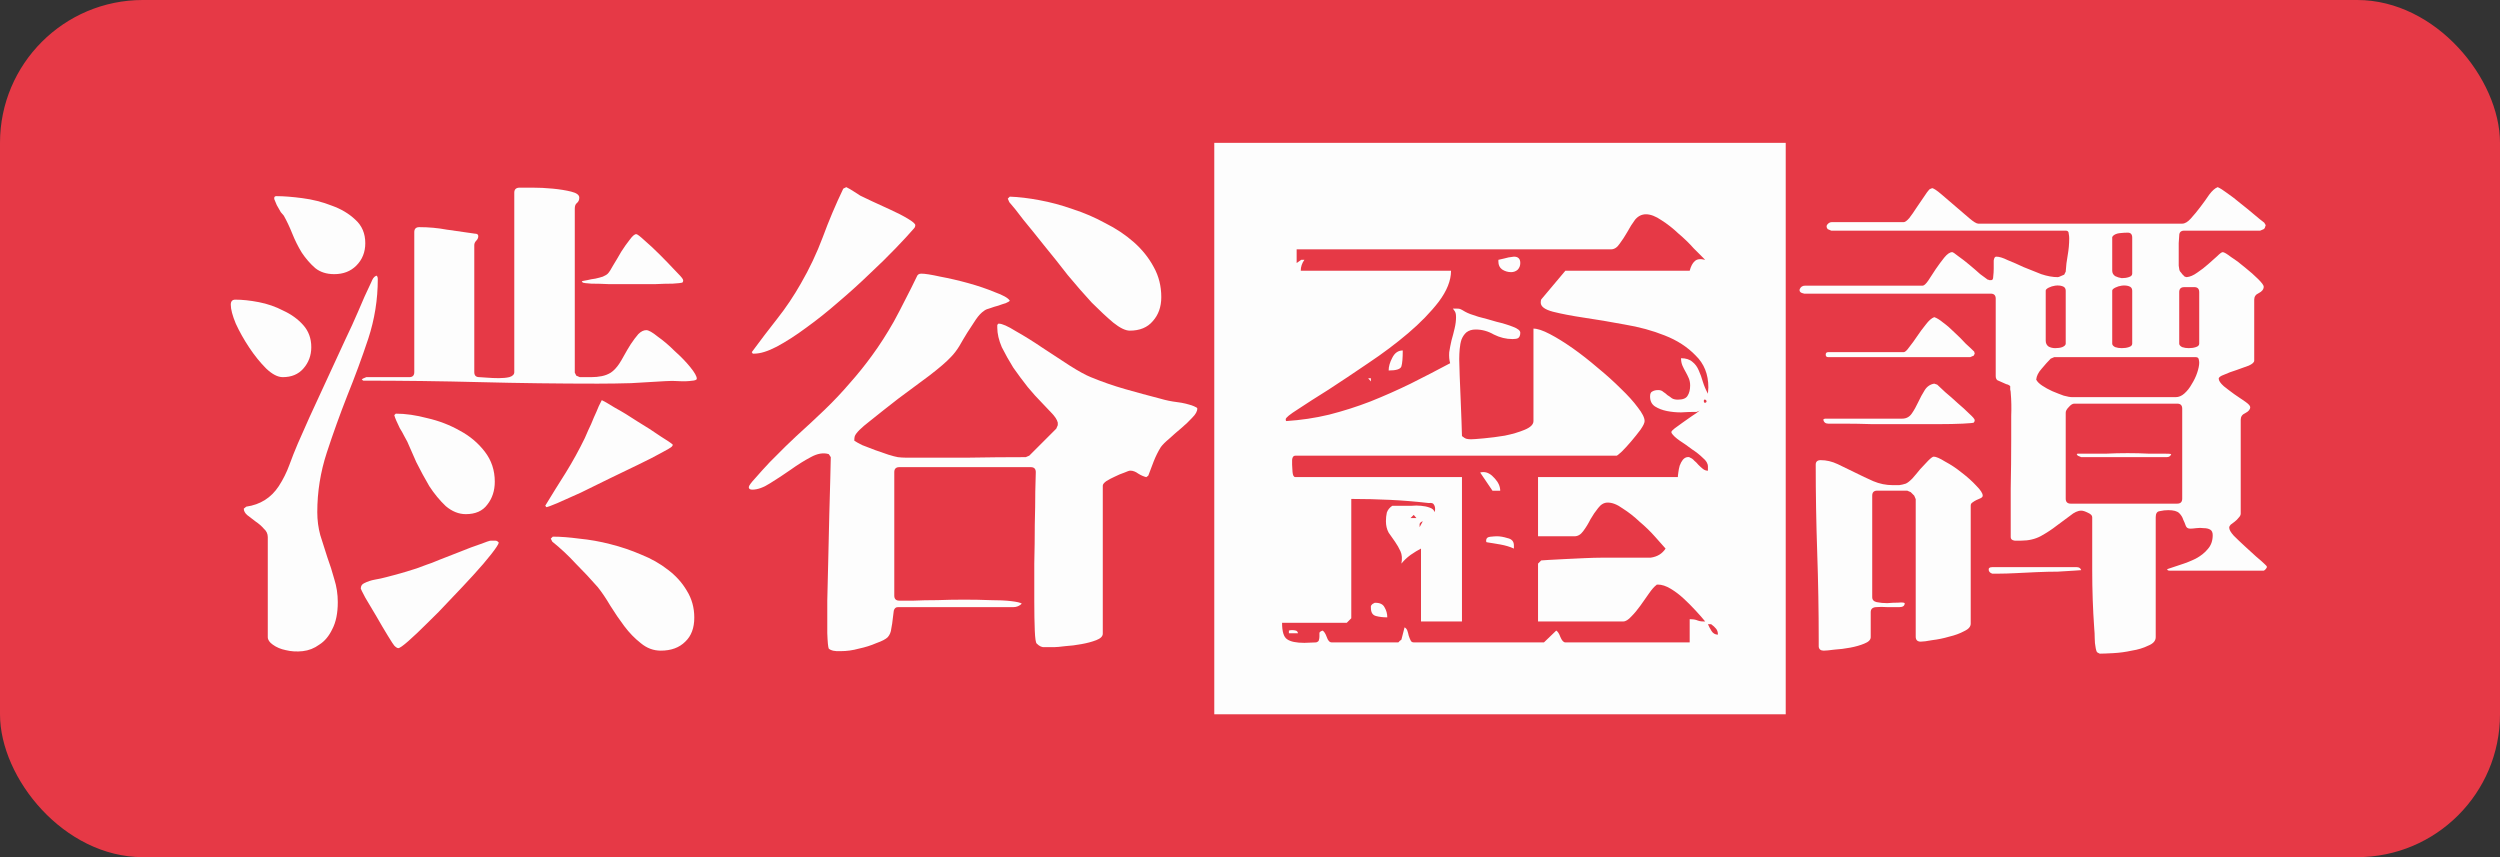 <svg width="70" height="24" viewBox="0 0 70 24" fill="none" xmlns="http://www.w3.org/2000/svg">
<rect x="0" y="0" width="70" height="24" fill="#333333" stroke="none"/>
<rect width="70" height="24" rx="4" fill="#E63946"/>
<path d="M10.158 10.602L10.256 10.56H11.46C11.553 10.56 11.6 10.513 11.6 10.42V6.5C11.6 6.407 11.647 6.36 11.74 6.36C12.001 6.36 12.258 6.383 12.51 6.43C12.771 6.467 13.033 6.505 13.294 6.542C13.359 6.542 13.392 6.565 13.392 6.612C13.392 6.659 13.373 6.701 13.336 6.738C13.299 6.775 13.28 6.817 13.28 6.864V10.42C13.28 10.513 13.327 10.56 13.42 10.56C13.457 10.56 13.527 10.565 13.63 10.574C13.742 10.583 13.854 10.588 13.966 10.588C14.078 10.588 14.176 10.579 14.26 10.56C14.353 10.532 14.4 10.485 14.4 10.42V5.394C14.4 5.301 14.451 5.254 14.554 5.254C14.61 5.254 14.727 5.254 14.904 5.254C15.091 5.254 15.282 5.263 15.478 5.282C15.674 5.301 15.847 5.329 15.996 5.366C16.145 5.403 16.22 5.459 16.22 5.534C16.22 5.599 16.197 5.651 16.15 5.688C16.113 5.716 16.094 5.767 16.094 5.842V10.434L16.136 10.518L16.234 10.56C16.346 10.56 16.453 10.56 16.556 10.56C16.659 10.56 16.757 10.551 16.85 10.532C16.943 10.513 17.027 10.481 17.102 10.434C17.186 10.378 17.265 10.294 17.34 10.182C17.377 10.126 17.424 10.047 17.48 9.944C17.536 9.841 17.597 9.739 17.662 9.636C17.737 9.524 17.807 9.431 17.872 9.356C17.947 9.281 18.021 9.244 18.096 9.244C18.161 9.244 18.269 9.305 18.418 9.426C18.577 9.538 18.735 9.673 18.894 9.832C19.062 9.981 19.207 10.131 19.328 10.28C19.449 10.429 19.51 10.537 19.51 10.602C19.51 10.621 19.496 10.635 19.468 10.644C19.44 10.653 19.417 10.658 19.398 10.658C19.267 10.677 19.137 10.681 19.006 10.672C18.885 10.663 18.759 10.663 18.628 10.672C18.311 10.691 17.993 10.709 17.676 10.728C17.368 10.737 17.055 10.742 16.738 10.742C15.637 10.742 14.54 10.728 13.448 10.7C12.365 10.672 11.273 10.658 10.172 10.658L10.13 10.63L10.158 10.602ZM9.36 7.676C9.145 7.676 8.968 7.62 8.828 7.508C8.688 7.387 8.562 7.242 8.45 7.074C8.347 6.906 8.259 6.729 8.184 6.542C8.109 6.355 8.03 6.187 7.946 6.038C7.937 6.029 7.909 5.996 7.862 5.94C7.825 5.875 7.787 5.809 7.75 5.744C7.722 5.679 7.699 5.623 7.68 5.576C7.671 5.52 7.689 5.492 7.736 5.492C7.941 5.492 8.184 5.511 8.464 5.548C8.753 5.585 9.029 5.655 9.29 5.758C9.551 5.851 9.771 5.982 9.948 6.15C10.135 6.318 10.228 6.537 10.228 6.808C10.228 7.06 10.144 7.27 9.976 7.438C9.817 7.597 9.612 7.676 9.36 7.676ZM16.29 7.872C16.327 7.863 16.379 7.853 16.444 7.844C16.519 7.825 16.593 7.811 16.668 7.802C16.752 7.783 16.822 7.765 16.878 7.746C16.943 7.718 16.99 7.69 17.018 7.662C17.055 7.625 17.107 7.545 17.172 7.424C17.247 7.303 17.321 7.177 17.396 7.046C17.48 6.915 17.559 6.803 17.634 6.71C17.709 6.607 17.769 6.556 17.816 6.556C17.844 6.556 17.923 6.617 18.054 6.738C18.185 6.85 18.325 6.981 18.474 7.13C18.623 7.279 18.763 7.424 18.894 7.564C19.025 7.695 19.099 7.779 19.118 7.816C19.137 7.853 19.132 7.886 19.104 7.914C19.076 7.923 18.987 7.933 18.838 7.942C18.698 7.942 18.53 7.947 18.334 7.956C18.138 7.956 17.923 7.956 17.69 7.956C17.466 7.956 17.256 7.956 17.06 7.956C16.864 7.947 16.696 7.942 16.556 7.942C16.416 7.933 16.337 7.923 16.318 7.914L16.29 7.872ZM6.896 14.186C7.288 14.13 7.591 13.939 7.806 13.612C7.927 13.425 8.025 13.229 8.1 13.024C8.175 12.819 8.254 12.618 8.338 12.422C8.553 11.927 8.772 11.442 8.996 10.966C9.22 10.481 9.444 9.995 9.668 9.51C9.799 9.239 9.92 8.973 10.032 8.712C10.144 8.441 10.265 8.171 10.396 7.9C10.415 7.853 10.433 7.816 10.452 7.788C10.471 7.76 10.499 7.737 10.536 7.718C10.564 7.727 10.578 7.76 10.578 7.816C10.578 8.385 10.489 8.941 10.312 9.482C10.135 10.014 9.939 10.546 9.724 11.078C9.519 11.601 9.327 12.133 9.15 12.674C8.973 13.215 8.884 13.771 8.884 14.34C8.884 14.564 8.912 14.779 8.968 14.984C9.033 15.189 9.099 15.395 9.164 15.6C9.239 15.805 9.304 16.011 9.36 16.216C9.425 16.421 9.458 16.636 9.458 16.86C9.458 17.168 9.407 17.42 9.304 17.616C9.211 17.812 9.089 17.957 8.94 18.05C8.8 18.153 8.646 18.213 8.478 18.232C8.31 18.251 8.151 18.241 8.002 18.204C7.862 18.176 7.741 18.125 7.638 18.05C7.545 17.985 7.498 17.915 7.498 17.84V15.04C7.498 14.947 7.461 14.867 7.386 14.802C7.321 14.727 7.246 14.662 7.162 14.606C7.078 14.541 6.999 14.48 6.924 14.424C6.859 14.368 6.826 14.307 6.826 14.242L6.896 14.186ZM6.462 8.53C6.462 8.437 6.504 8.39 6.588 8.39C6.784 8.39 7.003 8.413 7.246 8.46C7.489 8.507 7.717 8.586 7.932 8.698C8.156 8.801 8.343 8.936 8.492 9.104C8.641 9.272 8.716 9.477 8.716 9.72C8.716 9.953 8.641 10.154 8.492 10.322C8.352 10.481 8.161 10.56 7.918 10.56C7.778 10.56 7.624 10.481 7.456 10.322C7.288 10.154 7.129 9.958 6.98 9.734C6.831 9.51 6.705 9.286 6.602 9.062C6.509 8.838 6.462 8.661 6.462 8.53ZM15.268 14.158C15.455 13.85 15.646 13.542 15.842 13.234C16.038 12.917 16.215 12.595 16.374 12.268C16.393 12.231 16.425 12.156 16.472 12.044C16.528 11.932 16.579 11.815 16.626 11.694C16.682 11.573 16.729 11.465 16.766 11.372C16.813 11.279 16.841 11.223 16.85 11.204C16.897 11.223 17.018 11.293 17.214 11.414C17.419 11.526 17.634 11.657 17.858 11.806C18.091 11.946 18.301 12.081 18.488 12.212C18.684 12.333 18.801 12.413 18.838 12.45C18.838 12.469 18.829 12.487 18.81 12.506C18.782 12.534 18.679 12.595 18.502 12.688C18.334 12.781 18.124 12.889 17.872 13.01C17.62 13.131 17.349 13.262 17.06 13.402C16.78 13.542 16.514 13.673 16.262 13.794C16.01 13.906 15.791 14.004 15.604 14.088C15.427 14.163 15.324 14.2 15.296 14.2L15.268 14.158ZM11.082 11.582C11.353 11.582 11.647 11.624 11.964 11.708C12.291 11.783 12.594 11.899 12.874 12.058C13.154 12.207 13.387 12.403 13.574 12.646C13.761 12.889 13.854 13.169 13.854 13.486C13.854 13.738 13.784 13.953 13.644 14.13C13.513 14.307 13.313 14.396 13.042 14.396C12.846 14.396 12.659 14.321 12.482 14.172C12.314 14.013 12.16 13.827 12.02 13.612C11.889 13.388 11.768 13.164 11.656 12.94C11.553 12.707 11.469 12.515 11.404 12.366C11.385 12.329 11.357 12.277 11.32 12.212C11.283 12.137 11.241 12.063 11.194 11.988C11.157 11.913 11.124 11.843 11.096 11.778C11.068 11.713 11.049 11.661 11.04 11.624L11.082 11.582ZM15.422 15.082L15.478 15.026C15.693 15.026 15.94 15.045 16.22 15.082C16.509 15.11 16.799 15.161 17.088 15.236C17.387 15.311 17.676 15.409 17.956 15.53C18.236 15.642 18.483 15.782 18.698 15.95C18.922 16.118 19.099 16.314 19.23 16.538C19.37 16.762 19.44 17.014 19.44 17.294C19.44 17.583 19.356 17.807 19.188 17.966C19.02 18.134 18.791 18.218 18.502 18.218C18.297 18.218 18.11 18.148 17.942 18.008C17.774 17.877 17.62 17.719 17.48 17.532C17.34 17.345 17.209 17.154 17.088 16.958C16.967 16.753 16.85 16.58 16.738 16.44C16.542 16.216 16.337 15.997 16.122 15.782C15.917 15.558 15.697 15.353 15.464 15.166L15.422 15.082ZM13.966 15.194C13.957 15.241 13.887 15.348 13.756 15.516C13.625 15.684 13.457 15.88 13.252 16.104C13.056 16.319 12.841 16.547 12.608 16.79C12.384 17.033 12.169 17.252 11.964 17.448C11.759 17.653 11.581 17.821 11.432 17.952C11.283 18.083 11.189 18.148 11.152 18.148C11.124 18.148 11.087 18.125 11.04 18.078C11.021 18.059 10.961 17.966 10.858 17.798C10.755 17.63 10.648 17.448 10.536 17.252C10.424 17.065 10.321 16.893 10.228 16.734C10.144 16.575 10.102 16.491 10.102 16.482C10.102 16.407 10.135 16.356 10.2 16.328C10.293 16.281 10.391 16.249 10.494 16.23C10.606 16.211 10.713 16.188 10.816 16.16C11.003 16.113 11.189 16.062 11.376 16.006C11.572 15.95 11.763 15.885 11.95 15.81C12.015 15.791 12.137 15.745 12.314 15.67C12.501 15.595 12.692 15.521 12.888 15.446C13.093 15.362 13.28 15.292 13.448 15.236C13.616 15.171 13.714 15.138 13.742 15.138C13.789 15.138 13.831 15.138 13.868 15.138C13.905 15.138 13.938 15.157 13.966 15.194Z" fill="#FDFDFD"/>
<path d="M23.696 5.24C23.771 5.277 23.836 5.315 23.892 5.352C23.948 5.389 24.013 5.431 24.088 5.478C24.144 5.506 24.251 5.557 24.41 5.632C24.578 5.707 24.751 5.786 24.928 5.87C25.115 5.954 25.278 6.038 25.418 6.122C25.558 6.206 25.628 6.267 25.628 6.304C25.628 6.341 25.614 6.374 25.586 6.402C25.465 6.542 25.297 6.724 25.082 6.948C24.867 7.172 24.62 7.415 24.34 7.676C24.069 7.937 23.78 8.199 23.472 8.46C23.173 8.721 22.875 8.959 22.576 9.174C22.287 9.389 22.011 9.566 21.75 9.706C21.498 9.837 21.288 9.902 21.12 9.902H21.078L21.05 9.86C21.283 9.543 21.521 9.23 21.764 8.922C22.007 8.614 22.226 8.287 22.422 7.942C22.665 7.522 22.87 7.088 23.038 6.64C23.206 6.183 23.397 5.73 23.612 5.282L23.696 5.24ZM28.218 5.562L28.274 5.506C28.526 5.515 28.801 5.548 29.1 5.604C29.408 5.66 29.721 5.744 30.038 5.856C30.355 5.959 30.659 6.089 30.948 6.248C31.247 6.397 31.513 6.575 31.746 6.78C31.979 6.985 32.166 7.219 32.306 7.48C32.446 7.732 32.516 8.012 32.516 8.32C32.516 8.591 32.437 8.815 32.278 8.992C32.129 9.169 31.914 9.258 31.634 9.258C31.513 9.258 31.359 9.183 31.172 9.034C30.995 8.885 30.794 8.698 30.57 8.474C30.355 8.241 30.131 7.984 29.898 7.704C29.674 7.415 29.455 7.139 29.24 6.878C29.025 6.607 28.829 6.365 28.652 6.15C28.484 5.926 28.353 5.763 28.26 5.66L28.218 5.562ZM28.61 16.902C28.545 16.967 28.465 17 28.372 17H25.138C25.082 17 25.045 17.033 25.026 17.098C25.017 17.163 25.007 17.238 24.998 17.322C24.989 17.415 24.975 17.509 24.956 17.602C24.947 17.695 24.914 17.775 24.858 17.84C24.802 17.896 24.695 17.952 24.536 18.008C24.387 18.073 24.223 18.125 24.046 18.162C23.878 18.209 23.71 18.232 23.542 18.232C23.383 18.241 23.271 18.218 23.206 18.162C23.187 18.125 23.173 17.98 23.164 17.728C23.164 17.485 23.164 17.182 23.164 16.818C23.173 16.454 23.183 16.062 23.192 15.642C23.201 15.213 23.211 14.807 23.22 14.424C23.229 14.041 23.239 13.701 23.248 13.402C23.257 13.103 23.262 12.903 23.262 12.8L23.206 12.716C23.057 12.669 22.889 12.697 22.702 12.8C22.525 12.893 22.338 13.01 22.142 13.15C21.955 13.281 21.764 13.407 21.568 13.528C21.381 13.649 21.213 13.71 21.064 13.71C20.999 13.71 20.966 13.687 20.966 13.64C20.966 13.603 21.027 13.519 21.148 13.388C21.269 13.248 21.405 13.099 21.554 12.94C21.713 12.781 21.862 12.632 22.002 12.492C22.151 12.352 22.249 12.259 22.296 12.212C22.585 11.951 22.851 11.703 23.094 11.47C23.346 11.227 23.579 10.98 23.794 10.728C24.018 10.476 24.228 10.215 24.424 9.944C24.629 9.664 24.83 9.351 25.026 9.006C25.138 8.801 25.245 8.595 25.348 8.39C25.46 8.175 25.567 7.961 25.67 7.746C25.689 7.69 25.731 7.662 25.796 7.662C25.899 7.662 26.076 7.69 26.328 7.746C26.58 7.793 26.841 7.853 27.112 7.928C27.383 8.003 27.63 8.087 27.854 8.18C28.087 8.264 28.227 8.343 28.274 8.418C28.265 8.437 28.227 8.46 28.162 8.488C28.097 8.507 28.027 8.53 27.952 8.558C27.877 8.577 27.803 8.6 27.728 8.628C27.653 8.647 27.597 8.67 27.56 8.698C27.476 8.754 27.397 8.838 27.322 8.95C27.247 9.062 27.168 9.183 27.084 9.314C27.009 9.435 26.935 9.561 26.86 9.692C26.785 9.813 26.706 9.916 26.622 10C26.501 10.131 26.3 10.303 26.02 10.518C25.74 10.723 25.451 10.938 25.152 11.162C24.863 11.386 24.597 11.596 24.354 11.792C24.111 11.979 23.971 12.119 23.934 12.212C23.925 12.24 23.92 12.282 23.92 12.338C23.957 12.366 24.032 12.408 24.144 12.464C24.265 12.511 24.387 12.557 24.508 12.604C24.639 12.651 24.76 12.693 24.872 12.73C24.993 12.767 25.082 12.791 25.138 12.8C25.213 12.809 25.283 12.814 25.348 12.814C25.413 12.814 25.483 12.814 25.558 12.814C26.09 12.814 26.617 12.814 27.14 12.814C27.663 12.805 28.19 12.8 28.722 12.8L28.82 12.758L29.576 12.002L29.618 11.904V11.834C29.599 11.75 29.534 11.652 29.422 11.54C29.31 11.419 29.221 11.325 29.156 11.26C29.044 11.148 28.918 11.008 28.778 10.84C28.638 10.663 28.503 10.481 28.372 10.294C28.251 10.098 28.143 9.907 28.05 9.72C27.966 9.524 27.924 9.342 27.924 9.174C27.924 9.155 27.924 9.132 27.924 9.104C27.933 9.076 27.947 9.062 27.966 9.062C28.059 9.062 28.218 9.132 28.442 9.272C28.675 9.403 28.923 9.557 29.184 9.734C29.445 9.902 29.702 10.07 29.954 10.238C30.206 10.397 30.402 10.504 30.542 10.56C30.859 10.691 31.181 10.803 31.508 10.896C31.835 10.989 32.161 11.078 32.488 11.162C32.647 11.209 32.805 11.241 32.964 11.26C33.123 11.279 33.277 11.316 33.426 11.372C33.445 11.381 33.463 11.391 33.482 11.4C33.51 11.409 33.524 11.423 33.524 11.442C33.524 11.517 33.477 11.601 33.384 11.694C33.3 11.787 33.197 11.885 33.076 11.988C32.964 12.081 32.852 12.179 32.74 12.282C32.628 12.375 32.549 12.455 32.502 12.52C32.427 12.641 32.362 12.772 32.306 12.912C32.25 13.052 32.199 13.187 32.152 13.318L32.096 13.36C32.021 13.341 31.947 13.309 31.872 13.262C31.797 13.206 31.723 13.178 31.648 13.178C31.62 13.178 31.564 13.197 31.48 13.234C31.396 13.262 31.307 13.299 31.214 13.346C31.13 13.383 31.051 13.425 30.976 13.472C30.911 13.519 30.878 13.561 30.878 13.598V17.742C30.878 17.817 30.817 17.877 30.696 17.924C30.575 17.971 30.435 18.008 30.276 18.036C30.127 18.064 29.977 18.083 29.828 18.092C29.679 18.111 29.576 18.12 29.52 18.12C29.417 18.12 29.329 18.12 29.254 18.12C29.179 18.129 29.105 18.097 29.03 18.022C29.002 18.003 28.983 17.882 28.974 17.658C28.965 17.434 28.96 17.163 28.96 16.846C28.96 16.519 28.96 16.165 28.96 15.782C28.969 15.399 28.974 15.035 28.974 14.69C28.983 14.345 28.988 14.037 28.988 13.766C28.997 13.495 29.002 13.313 29.002 13.22C29.002 13.127 28.955 13.08 28.862 13.08H25.18C25.087 13.08 25.04 13.127 25.04 13.22V16.678C25.04 16.771 25.087 16.818 25.18 16.818C25.264 16.818 25.399 16.818 25.586 16.818C25.782 16.809 26.001 16.804 26.244 16.804C26.487 16.795 26.739 16.79 27 16.79C27.261 16.79 27.504 16.795 27.728 16.804C27.961 16.804 28.157 16.813 28.316 16.832C28.475 16.851 28.573 16.874 28.61 16.902Z" fill="#FDFDFD"/>
<rect width="16" height="16" transform="translate(34 4)" fill="#FDFDFD"/>
<path d="M45.45 17.401C45.518 17.401 45.594 17.354 45.679 17.26C45.764 17.175 45.849 17.073 45.934 16.954C46.019 16.835 46.1 16.721 46.176 16.61C46.253 16.5 46.321 16.423 46.38 16.38C46.38 16.372 46.393 16.368 46.419 16.368C46.529 16.368 46.648 16.406 46.776 16.483C46.903 16.559 47.027 16.652 47.146 16.763C47.265 16.873 47.375 16.984 47.477 17.095C47.588 17.214 47.677 17.316 47.745 17.401H47.694C47.626 17.401 47.562 17.388 47.503 17.362C47.452 17.345 47.388 17.337 47.311 17.337V17.987H43.83C43.779 17.987 43.732 17.936 43.69 17.834C43.656 17.741 43.617 17.681 43.575 17.656L43.231 17.987H39.584C39.541 17.987 39.511 17.966 39.494 17.924C39.477 17.89 39.46 17.847 39.443 17.796C39.435 17.753 39.422 17.707 39.405 17.656C39.388 17.613 39.362 17.583 39.328 17.566L39.239 17.911C39.231 17.919 39.214 17.932 39.188 17.949C39.171 17.974 39.158 17.987 39.15 17.987H37.288C37.228 17.987 37.182 17.936 37.148 17.834C37.114 17.741 37.075 17.681 37.033 17.656C36.982 17.673 36.952 17.694 36.944 17.719C36.944 17.753 36.944 17.788 36.944 17.822C36.944 17.855 36.94 17.885 36.931 17.911C36.931 17.945 36.905 17.97 36.854 17.987L36.523 18C36.293 18 36.132 17.966 36.038 17.898C35.945 17.838 35.898 17.685 35.898 17.439H37.709L37.836 17.311V13.97C38.202 13.97 38.563 13.979 38.92 13.996C39.277 14.013 39.639 14.043 40.004 14.085C40.081 14.076 40.128 14.089 40.145 14.123C40.17 14.157 40.183 14.2 40.183 14.251C40.183 14.285 40.179 14.315 40.17 14.34C40.153 14.281 40.106 14.238 40.03 14.213C39.962 14.187 39.881 14.17 39.788 14.162C39.703 14.153 39.613 14.153 39.52 14.162C39.435 14.162 39.371 14.162 39.328 14.162H38.984C38.908 14.213 38.857 14.276 38.831 14.353C38.814 14.429 38.806 14.51 38.806 14.595C38.806 14.714 38.831 14.82 38.882 14.914C38.942 14.999 39.001 15.084 39.061 15.169C39.12 15.254 39.171 15.343 39.214 15.437C39.256 15.53 39.265 15.645 39.239 15.781C39.307 15.696 39.392 15.615 39.494 15.539C39.605 15.462 39.703 15.403 39.788 15.36V17.401H40.935V13.358H36.268C36.225 13.358 36.2 13.311 36.191 13.218C36.183 13.116 36.179 13.048 36.179 13.014C36.179 12.997 36.179 12.95 36.179 12.873C36.187 12.797 36.217 12.759 36.268 12.759H45.271C45.279 12.759 45.326 12.72 45.411 12.644C45.496 12.559 45.586 12.461 45.679 12.351C45.773 12.24 45.858 12.134 45.934 12.032C46.011 11.921 46.049 11.841 46.049 11.79C46.049 11.696 45.985 11.569 45.858 11.407C45.739 11.245 45.581 11.071 45.386 10.884C45.19 10.689 44.974 10.493 44.735 10.298C44.497 10.094 44.264 9.911 44.034 9.749C43.804 9.588 43.592 9.456 43.396 9.354C43.201 9.252 43.048 9.201 42.937 9.201V11.79C42.937 11.883 42.857 11.964 42.695 12.032C42.533 12.1 42.346 12.155 42.134 12.198C41.93 12.232 41.734 12.257 41.547 12.274C41.36 12.291 41.241 12.3 41.19 12.3C41.139 12.3 41.097 12.295 41.063 12.287C41.029 12.278 40.986 12.253 40.935 12.21C40.935 12.134 40.931 11.994 40.922 11.79C40.914 11.585 40.905 11.373 40.897 11.152C40.888 10.922 40.88 10.71 40.871 10.514C40.863 10.31 40.859 10.166 40.859 10.081V10.043C40.859 9.957 40.863 9.868 40.871 9.775C40.88 9.673 40.897 9.583 40.922 9.507C40.956 9.422 41.003 9.354 41.063 9.303C41.131 9.252 41.216 9.226 41.318 9.226C41.496 9.226 41.666 9.273 41.828 9.367C41.998 9.452 42.172 9.494 42.351 9.494C42.419 9.494 42.47 9.486 42.504 9.469C42.546 9.443 42.568 9.392 42.568 9.316C42.568 9.256 42.499 9.201 42.364 9.15C42.236 9.099 42.083 9.052 41.904 9.01C41.734 8.959 41.564 8.912 41.394 8.869C41.224 8.818 41.101 8.772 41.025 8.729C40.956 8.687 40.91 8.661 40.884 8.652C40.867 8.644 40.829 8.64 40.769 8.64H40.68C40.723 8.691 40.748 8.733 40.757 8.767C40.765 8.793 40.769 8.831 40.769 8.882C40.769 8.976 40.757 9.078 40.731 9.188C40.706 9.299 40.676 9.413 40.642 9.532C40.616 9.643 40.595 9.753 40.578 9.864C40.57 9.975 40.578 10.076 40.604 10.17C40.238 10.366 39.868 10.557 39.494 10.744C39.129 10.922 38.755 11.088 38.372 11.241C37.998 11.386 37.611 11.509 37.212 11.611C36.82 11.705 36.421 11.764 36.013 11.79C36.004 11.781 36 11.764 36 11.739C36 11.696 36.115 11.603 36.344 11.458C36.574 11.305 36.859 11.122 37.199 10.91C37.539 10.689 37.909 10.442 38.308 10.17C38.716 9.898 39.09 9.617 39.43 9.328C39.77 9.039 40.055 8.746 40.285 8.448C40.514 8.142 40.629 7.853 40.629 7.581H36.421C36.421 7.471 36.455 7.369 36.523 7.275H36.434L36.306 7.365V6.982H45.105C45.199 6.982 45.279 6.931 45.347 6.829C45.424 6.727 45.496 6.616 45.564 6.497C45.632 6.37 45.705 6.255 45.781 6.153C45.866 6.051 45.968 6 46.087 6C46.215 6 46.359 6.055 46.521 6.166C46.682 6.268 46.84 6.391 46.993 6.536C47.154 6.672 47.299 6.812 47.426 6.956C47.562 7.092 47.669 7.199 47.745 7.275C47.609 7.241 47.511 7.254 47.452 7.314C47.392 7.365 47.345 7.454 47.311 7.581H43.83L43.154 8.385C43.146 8.402 43.141 8.431 43.141 8.474C43.141 8.584 43.256 8.669 43.486 8.729C43.724 8.789 44.013 8.844 44.353 8.895C44.701 8.946 45.08 9.01 45.488 9.086C45.896 9.154 46.27 9.256 46.61 9.392C46.959 9.528 47.248 9.715 47.477 9.953C47.715 10.183 47.834 10.48 47.834 10.846L47.822 11.024C47.762 10.914 47.715 10.803 47.681 10.693C47.647 10.574 47.609 10.468 47.566 10.374C47.524 10.272 47.464 10.191 47.388 10.132C47.311 10.064 47.205 10.03 47.069 10.03C47.069 10.106 47.082 10.174 47.107 10.234C47.133 10.293 47.163 10.353 47.197 10.412C47.231 10.472 47.26 10.531 47.286 10.591C47.311 10.65 47.324 10.718 47.324 10.795C47.324 10.914 47.299 11.012 47.248 11.088C47.205 11.156 47.116 11.19 46.98 11.19C46.912 11.19 46.857 11.178 46.814 11.152C46.772 11.118 46.729 11.088 46.687 11.063C46.653 11.029 46.614 10.999 46.572 10.973C46.538 10.939 46.491 10.922 46.431 10.922C46.364 10.922 46.308 10.935 46.266 10.961C46.223 10.978 46.202 11.024 46.202 11.101C46.202 11.229 46.249 11.322 46.342 11.382C46.436 11.441 46.546 11.483 46.674 11.509C46.801 11.534 46.933 11.547 47.069 11.547C47.205 11.539 47.316 11.534 47.401 11.534C47.443 11.534 47.477 11.534 47.503 11.534C47.528 11.526 47.558 11.513 47.592 11.496C47.541 11.539 47.469 11.59 47.375 11.649C47.29 11.709 47.205 11.768 47.12 11.828C47.035 11.887 46.959 11.943 46.891 11.994C46.831 12.045 46.801 12.074 46.801 12.083V12.121C46.844 12.189 46.92 12.261 47.031 12.338C47.15 12.415 47.265 12.495 47.375 12.58C47.494 12.657 47.596 12.738 47.681 12.822C47.775 12.899 47.822 12.98 47.822 13.065V13.18C47.77 13.18 47.724 13.163 47.681 13.129C47.639 13.095 47.596 13.056 47.554 13.014C47.52 12.971 47.481 12.933 47.439 12.899C47.405 12.857 47.362 12.827 47.311 12.81C47.311 12.801 47.299 12.797 47.273 12.797C47.214 12.797 47.163 12.822 47.12 12.873C47.086 12.916 47.056 12.971 47.031 13.039C47.014 13.099 47.001 13.163 46.993 13.231C46.984 13.29 46.98 13.333 46.98 13.358H43.065V15.016H44.085C44.179 15.016 44.259 14.969 44.327 14.876C44.404 14.774 44.472 14.663 44.531 14.544C44.599 14.425 44.672 14.319 44.748 14.225C44.825 14.123 44.914 14.072 45.016 14.072C45.144 14.072 45.284 14.127 45.437 14.238C45.598 14.34 45.756 14.463 45.909 14.608C46.07 14.744 46.215 14.884 46.342 15.029C46.47 15.173 46.568 15.284 46.636 15.36C46.542 15.505 46.402 15.59 46.215 15.615H44.85C44.723 15.615 44.561 15.62 44.366 15.628C44.179 15.637 43.996 15.645 43.817 15.654C43.639 15.662 43.481 15.671 43.345 15.679C43.218 15.688 43.154 15.692 43.154 15.692L43.065 15.781V17.401H45.45ZM41.955 7.326C41.955 7.42 41.989 7.492 42.057 7.543C42.134 7.594 42.219 7.62 42.312 7.62C42.38 7.62 42.44 7.598 42.491 7.556C42.542 7.505 42.568 7.441 42.568 7.365C42.568 7.245 42.508 7.186 42.389 7.186L42.3 7.199C42.274 7.199 42.215 7.211 42.121 7.237C42.036 7.254 41.981 7.267 41.955 7.275V7.326ZM38.882 10.374C39.095 10.374 39.214 10.336 39.239 10.259C39.265 10.174 39.277 10.025 39.277 9.813C39.15 9.813 39.052 9.881 38.984 10.017C38.916 10.145 38.882 10.264 38.882 10.374ZM38.385 10.591H38.308L38.385 10.68V10.591ZM47.745 11.28C47.719 11.28 47.707 11.262 47.707 11.229C47.707 11.194 47.719 11.182 47.745 11.19C47.77 11.199 47.783 11.216 47.783 11.241C47.783 11.258 47.77 11.271 47.745 11.28ZM47.617 11.471L47.592 11.496L47.617 11.471ZM42.006 13.741C42.006 13.622 41.955 13.507 41.853 13.396C41.751 13.277 41.645 13.218 41.535 13.218C41.501 13.218 41.471 13.222 41.445 13.231L41.79 13.741H42.006ZM39.584 14.417L39.66 14.506H39.494L39.584 14.417ZM39.749 14.672C39.758 14.638 39.788 14.612 39.839 14.595L39.749 14.761V14.672ZM42.389 15.271C42.389 15.161 42.33 15.092 42.21 15.067C42.1 15.033 42.002 15.016 41.917 15.016C41.875 15.016 41.811 15.02 41.726 15.029C41.649 15.037 41.611 15.075 41.611 15.143C41.611 15.161 41.615 15.173 41.624 15.182C41.734 15.199 41.862 15.22 42.006 15.245C42.151 15.271 42.279 15.309 42.389 15.36V15.271ZM38.385 17.018C38.385 17.146 38.431 17.222 38.525 17.248C38.618 17.273 38.725 17.286 38.844 17.286C38.844 17.184 38.818 17.09 38.767 17.005C38.725 16.92 38.64 16.878 38.512 16.878C38.487 16.878 38.474 16.882 38.474 16.89C38.44 16.899 38.41 16.924 38.385 16.967V17.018ZM47.911 17.477C47.97 17.52 48.017 17.562 48.051 17.605C48.085 17.647 48.102 17.702 48.102 17.77C48.026 17.77 47.966 17.736 47.923 17.668C47.881 17.6 47.847 17.537 47.822 17.477H47.911ZM36.344 17.732C36.336 17.69 36.315 17.664 36.281 17.656C36.247 17.647 36.213 17.643 36.179 17.643C36.145 17.643 36.115 17.647 36.089 17.656V17.732H36.344Z" fill="#E63946"/>
<path d="M50.518 8.222C50.415 8.203 50.373 8.161 50.392 8.096C50.42 8.031 50.471 7.998 50.546 7.998H53.836C53.873 7.998 53.925 7.951 53.99 7.858C54.055 7.755 54.125 7.648 54.2 7.536C54.284 7.415 54.363 7.307 54.438 7.214C54.522 7.111 54.597 7.06 54.662 7.06C54.681 7.06 54.737 7.097 54.83 7.172C54.923 7.237 55.026 7.317 55.138 7.41C55.25 7.503 55.353 7.592 55.446 7.676C55.549 7.751 55.619 7.802 55.656 7.83C55.675 7.83 55.689 7.835 55.698 7.844C55.717 7.844 55.735 7.844 55.754 7.844C55.791 7.844 55.81 7.811 55.81 7.746C55.819 7.671 55.824 7.597 55.824 7.522C55.824 7.438 55.824 7.363 55.824 7.298C55.833 7.223 55.857 7.186 55.894 7.186C55.978 7.186 56.085 7.219 56.216 7.284C56.356 7.34 56.505 7.405 56.664 7.48C56.823 7.545 56.986 7.611 57.154 7.676C57.322 7.732 57.476 7.76 57.616 7.76C57.635 7.76 57.663 7.751 57.7 7.732C57.747 7.713 57.779 7.699 57.798 7.69L57.84 7.606C57.849 7.447 57.868 7.293 57.896 7.144C57.924 6.985 57.938 6.827 57.938 6.668C57.938 6.631 57.933 6.589 57.924 6.542C57.924 6.486 57.896 6.458 57.84 6.458H51.274L51.176 6.416C51.139 6.369 51.134 6.327 51.162 6.29C51.199 6.243 51.241 6.22 51.288 6.22H53.304C53.341 6.22 53.393 6.183 53.458 6.108C53.523 6.024 53.589 5.931 53.654 5.828C53.729 5.716 53.799 5.613 53.864 5.52C53.929 5.417 53.985 5.343 54.032 5.296L54.102 5.268C54.149 5.277 54.233 5.333 54.354 5.436C54.475 5.539 54.606 5.651 54.746 5.772C54.886 5.893 55.017 6.005 55.138 6.108C55.259 6.211 55.343 6.262 55.39 6.262H61.102C61.177 6.262 61.256 6.215 61.34 6.122C61.433 6.019 61.522 5.912 61.606 5.8C61.699 5.679 61.783 5.562 61.858 5.45C61.942 5.338 62.021 5.268 62.096 5.24C62.161 5.268 62.25 5.324 62.362 5.408C62.483 5.492 62.605 5.585 62.726 5.688C62.857 5.791 62.983 5.893 63.104 5.996C63.225 6.099 63.323 6.178 63.398 6.234L63.44 6.304L63.412 6.388L63.384 6.416L63.286 6.458H61.158C61.065 6.458 61.018 6.505 61.018 6.598C61.018 6.635 61.013 6.705 61.004 6.808C61.004 6.911 61.004 7.018 61.004 7.13C61.004 7.242 61.004 7.345 61.004 7.438C61.013 7.531 61.027 7.587 61.046 7.606C61.065 7.625 61.083 7.648 61.102 7.676C61.13 7.704 61.153 7.727 61.172 7.746L61.228 7.76C61.321 7.751 61.419 7.709 61.522 7.634C61.634 7.559 61.737 7.48 61.83 7.396C61.923 7.312 62.007 7.237 62.082 7.172C62.157 7.097 62.208 7.06 62.236 7.06C62.273 7.06 62.353 7.107 62.474 7.2C62.605 7.284 62.735 7.382 62.866 7.494C63.006 7.606 63.127 7.713 63.23 7.816C63.333 7.919 63.384 7.989 63.384 8.026C63.384 8.101 63.337 8.161 63.244 8.208C63.16 8.245 63.118 8.306 63.118 8.39V10.098C63.118 10.145 63.067 10.191 62.964 10.238C62.861 10.275 62.745 10.317 62.614 10.364C62.493 10.401 62.381 10.443 62.278 10.49C62.175 10.527 62.124 10.565 62.124 10.602C62.124 10.658 62.171 10.728 62.264 10.812C62.357 10.887 62.455 10.961 62.558 11.036C62.67 11.111 62.773 11.181 62.866 11.246C62.959 11.311 63.006 11.363 63.006 11.4C63.006 11.465 62.959 11.521 62.866 11.568C62.782 11.605 62.74 11.666 62.74 11.75V14.382C62.74 14.419 62.721 14.457 62.684 14.494C62.656 14.531 62.619 14.569 62.572 14.606C62.535 14.634 62.497 14.662 62.46 14.69C62.432 14.718 62.418 14.746 62.418 14.774C62.418 14.83 62.46 14.905 62.544 14.998C62.637 15.091 62.74 15.189 62.852 15.292C62.964 15.395 63.071 15.493 63.174 15.586C63.286 15.679 63.365 15.749 63.412 15.796C63.421 15.805 63.435 15.819 63.454 15.838C63.473 15.857 63.477 15.875 63.468 15.894C63.44 15.941 63.412 15.969 63.384 15.978C63.365 15.978 63.333 15.978 63.286 15.978H60.752C60.705 15.978 60.682 15.964 60.682 15.936C60.794 15.899 60.92 15.857 61.06 15.81C61.209 15.763 61.349 15.707 61.48 15.642C61.62 15.567 61.732 15.479 61.816 15.376C61.909 15.273 61.956 15.143 61.956 14.984C61.956 14.909 61.933 14.858 61.886 14.83C61.839 14.802 61.779 14.788 61.704 14.788C61.639 14.779 61.569 14.779 61.494 14.788C61.429 14.797 61.373 14.802 61.326 14.802C61.261 14.802 61.219 14.774 61.2 14.718C61.181 14.662 61.158 14.606 61.13 14.55C61.111 14.485 61.074 14.424 61.018 14.368C60.962 14.312 60.859 14.284 60.71 14.284C60.635 14.284 60.556 14.293 60.472 14.312C60.397 14.321 60.36 14.377 60.36 14.48V17.84C60.36 17.943 60.29 18.022 60.15 18.078C60.019 18.143 59.865 18.19 59.688 18.218C59.52 18.255 59.347 18.279 59.17 18.288C59.002 18.297 58.881 18.302 58.806 18.302H58.792C58.745 18.283 58.717 18.265 58.708 18.246C58.699 18.227 58.689 18.195 58.68 18.148C58.661 18.055 58.652 17.961 58.652 17.868C58.652 17.775 58.647 17.681 58.638 17.588C58.619 17.317 58.605 17.051 58.596 16.79C58.587 16.519 58.582 16.249 58.582 15.978V14.48C58.582 14.433 58.54 14.391 58.456 14.354C58.381 14.317 58.321 14.298 58.274 14.298C58.181 14.298 58.078 14.345 57.966 14.438C57.854 14.522 57.728 14.615 57.588 14.718C57.457 14.821 57.308 14.919 57.14 15.012C56.981 15.096 56.799 15.138 56.594 15.138C56.557 15.138 56.496 15.138 56.412 15.138C56.337 15.129 56.3 15.096 56.3 15.04C56.3 14.583 56.3 14.13 56.3 13.682C56.309 13.225 56.314 12.767 56.314 12.31C56.314 12.095 56.314 11.876 56.314 11.652C56.323 11.428 56.319 11.209 56.3 10.994C56.3 10.966 56.295 10.938 56.286 10.91C56.286 10.873 56.286 10.84 56.286 10.812C56.258 10.784 56.221 10.765 56.174 10.756C56.137 10.737 56.095 10.719 56.048 10.7C56.001 10.681 55.959 10.663 55.922 10.644C55.894 10.616 55.88 10.579 55.88 10.532V8.362C55.88 8.269 55.833 8.222 55.74 8.222H50.518ZM59.156 6.612C59.156 6.621 59.151 6.631 59.142 6.64C59.142 6.649 59.142 6.659 59.142 6.668V7.578C59.142 7.643 59.17 7.695 59.226 7.732C59.282 7.76 59.343 7.779 59.408 7.788C59.483 7.788 59.548 7.779 59.604 7.76C59.669 7.741 59.702 7.709 59.702 7.662V6.654C59.702 6.561 59.66 6.514 59.576 6.514C59.511 6.514 59.436 6.519 59.352 6.528C59.268 6.537 59.203 6.565 59.156 6.612ZM57.84 8.138C57.84 8.073 57.807 8.031 57.742 8.012C57.686 7.993 57.621 7.989 57.546 7.998C57.481 8.007 57.42 8.026 57.364 8.054C57.308 8.082 57.28 8.11 57.28 8.138V9.538C57.28 9.613 57.308 9.669 57.364 9.706C57.42 9.734 57.481 9.748 57.546 9.748C57.621 9.748 57.686 9.739 57.742 9.72C57.807 9.692 57.84 9.659 57.84 9.622V8.138ZM59.702 8.138C59.702 8.073 59.669 8.031 59.604 8.012C59.548 7.993 59.483 7.989 59.408 7.998C59.343 8.007 59.282 8.026 59.226 8.054C59.17 8.082 59.142 8.11 59.142 8.138V9.622C59.142 9.659 59.17 9.692 59.226 9.72C59.282 9.739 59.343 9.748 59.408 9.748C59.483 9.748 59.548 9.739 59.604 9.72C59.669 9.701 59.702 9.669 59.702 9.622V8.138ZM61.578 8.18C61.578 8.077 61.522 8.031 61.41 8.04C61.307 8.04 61.223 8.04 61.158 8.04C61.065 8.04 61.018 8.087 61.018 8.18V9.622C61.018 9.659 61.046 9.692 61.102 9.72C61.158 9.739 61.219 9.748 61.284 9.748C61.359 9.748 61.424 9.739 61.48 9.72C61.545 9.701 61.578 9.669 61.578 9.622V8.18ZM51.19 10C51.143 10 51.12 9.977 51.12 9.93C51.12 9.883 51.143 9.86 51.19 9.86H53.304C53.341 9.86 53.393 9.813 53.458 9.72C53.533 9.627 53.607 9.524 53.682 9.412C53.757 9.3 53.836 9.193 53.92 9.09C54.004 8.978 54.083 8.908 54.158 8.88C54.223 8.899 54.307 8.95 54.41 9.034C54.513 9.109 54.62 9.202 54.732 9.314C54.844 9.417 54.947 9.519 55.04 9.622C55.143 9.715 55.222 9.79 55.278 9.846L55.292 9.902L55.264 9.958L55.166 10H51.19ZM57.42 10.042C57.345 10.117 57.261 10.21 57.168 10.322C57.075 10.425 57.023 10.527 57.014 10.63C57.042 10.686 57.098 10.742 57.182 10.798C57.266 10.854 57.359 10.905 57.462 10.952C57.574 10.999 57.681 11.041 57.784 11.078C57.887 11.106 57.966 11.12 58.022 11.12H60.92C61.004 11.12 61.083 11.087 61.158 11.022C61.242 10.947 61.312 10.859 61.368 10.756C61.433 10.653 61.485 10.546 61.522 10.434C61.559 10.322 61.578 10.229 61.578 10.154C61.578 10.126 61.573 10.093 61.564 10.056C61.555 10.019 61.527 10 61.48 10H57.518L57.42 10.042ZM54.242 10.77C54.279 10.807 54.354 10.877 54.466 10.98C54.578 11.073 54.695 11.176 54.816 11.288C54.937 11.391 55.045 11.489 55.138 11.582C55.241 11.675 55.292 11.736 55.292 11.764C55.292 11.792 55.283 11.815 55.264 11.834C55.245 11.843 55.143 11.853 54.956 11.862C54.769 11.871 54.536 11.876 54.256 11.876C53.985 11.876 53.687 11.876 53.36 11.876C53.033 11.876 52.721 11.876 52.422 11.876C52.133 11.867 51.871 11.862 51.638 11.862C51.414 11.862 51.265 11.862 51.19 11.862C51.115 11.862 51.069 11.825 51.05 11.75C51.069 11.731 51.087 11.722 51.106 11.722H53.262C53.374 11.722 53.463 11.675 53.528 11.582C53.593 11.489 53.654 11.381 53.71 11.26C53.766 11.139 53.827 11.027 53.892 10.924C53.957 10.821 54.046 10.761 54.158 10.742L54.242 10.77ZM57.84 13.962C57.84 14.055 57.887 14.102 57.98 14.102H60.962C61.055 14.102 61.102 14.055 61.102 13.962V11.442C61.102 11.349 61.055 11.302 60.962 11.302H58.078C58.031 11.302 57.98 11.335 57.924 11.4C57.868 11.456 57.84 11.507 57.84 11.554V13.962ZM58.176 12.758L58.148 12.716C58.157 12.707 58.171 12.702 58.19 12.702C58.246 12.702 58.344 12.702 58.484 12.702C58.633 12.702 58.801 12.702 58.988 12.702C59.175 12.693 59.371 12.688 59.576 12.688C59.781 12.688 59.973 12.693 60.15 12.702C60.327 12.702 60.472 12.702 60.584 12.702C60.705 12.702 60.775 12.707 60.794 12.716C60.775 12.772 60.733 12.8 60.668 12.8H58.274L58.176 12.758ZM53.598 13.878L53.5 13.78L53.402 13.738H52.562C52.469 13.738 52.422 13.785 52.422 13.878V16.72C52.422 16.795 52.464 16.841 52.548 16.86C52.641 16.879 52.739 16.888 52.842 16.888C52.954 16.879 53.057 16.874 53.15 16.874C53.253 16.865 53.313 16.869 53.332 16.888C53.332 16.963 53.281 17 53.178 17C53.085 17 52.977 17 52.856 17C52.735 16.991 52.623 16.991 52.52 17C52.427 17.009 52.38 17.056 52.38 17.14V17.84C52.38 17.915 52.319 17.975 52.198 18.022C52.086 18.069 51.955 18.106 51.806 18.134C51.657 18.162 51.507 18.181 51.358 18.19C51.218 18.209 51.12 18.218 51.064 18.218C50.98 18.218 50.933 18.181 50.924 18.106C50.924 18.041 50.924 17.98 50.924 17.924C50.924 17.103 50.91 16.286 50.882 15.474C50.854 14.653 50.84 13.831 50.84 13.01C50.84 12.926 50.887 12.884 50.98 12.884C51.139 12.884 51.297 12.921 51.456 12.996C51.615 13.071 51.778 13.15 51.946 13.234C52.114 13.318 52.282 13.397 52.45 13.472C52.627 13.547 52.809 13.584 52.996 13.584C53.061 13.584 53.122 13.584 53.178 13.584C53.243 13.575 53.304 13.561 53.36 13.542C53.407 13.523 53.467 13.477 53.542 13.402C53.617 13.318 53.691 13.229 53.766 13.136C53.85 13.043 53.925 12.963 53.99 12.898C54.065 12.823 54.116 12.786 54.144 12.786C54.209 12.786 54.317 12.833 54.466 12.926C54.625 13.01 54.779 13.113 54.928 13.234C55.087 13.355 55.222 13.477 55.334 13.598C55.455 13.719 55.516 13.813 55.516 13.878C55.516 13.906 55.497 13.929 55.46 13.948C55.423 13.967 55.381 13.985 55.334 14.004C55.297 14.023 55.259 14.046 55.222 14.074C55.194 14.093 55.18 14.121 55.18 14.158V17.462C55.18 17.546 55.119 17.616 54.998 17.672C54.877 17.737 54.737 17.789 54.578 17.826C54.419 17.873 54.261 17.905 54.102 17.924C53.953 17.952 53.845 17.966 53.78 17.966C53.687 17.966 53.64 17.919 53.64 17.826V13.976L53.598 13.878ZM58.274 15.964C58.265 15.964 58.199 15.969 58.078 15.978C57.957 15.987 57.803 15.997 57.616 16.006C57.439 16.006 57.243 16.011 57.028 16.02C56.823 16.029 56.627 16.039 56.44 16.048C56.263 16.057 56.109 16.062 55.978 16.062C55.857 16.062 55.791 16.062 55.782 16.062C55.726 16.043 55.693 16.011 55.684 15.964C55.675 15.908 55.707 15.88 55.782 15.88H58.148C58.213 15.88 58.255 15.908 58.274 15.964Z" fill="#FDFDFD"/>
</svg>
